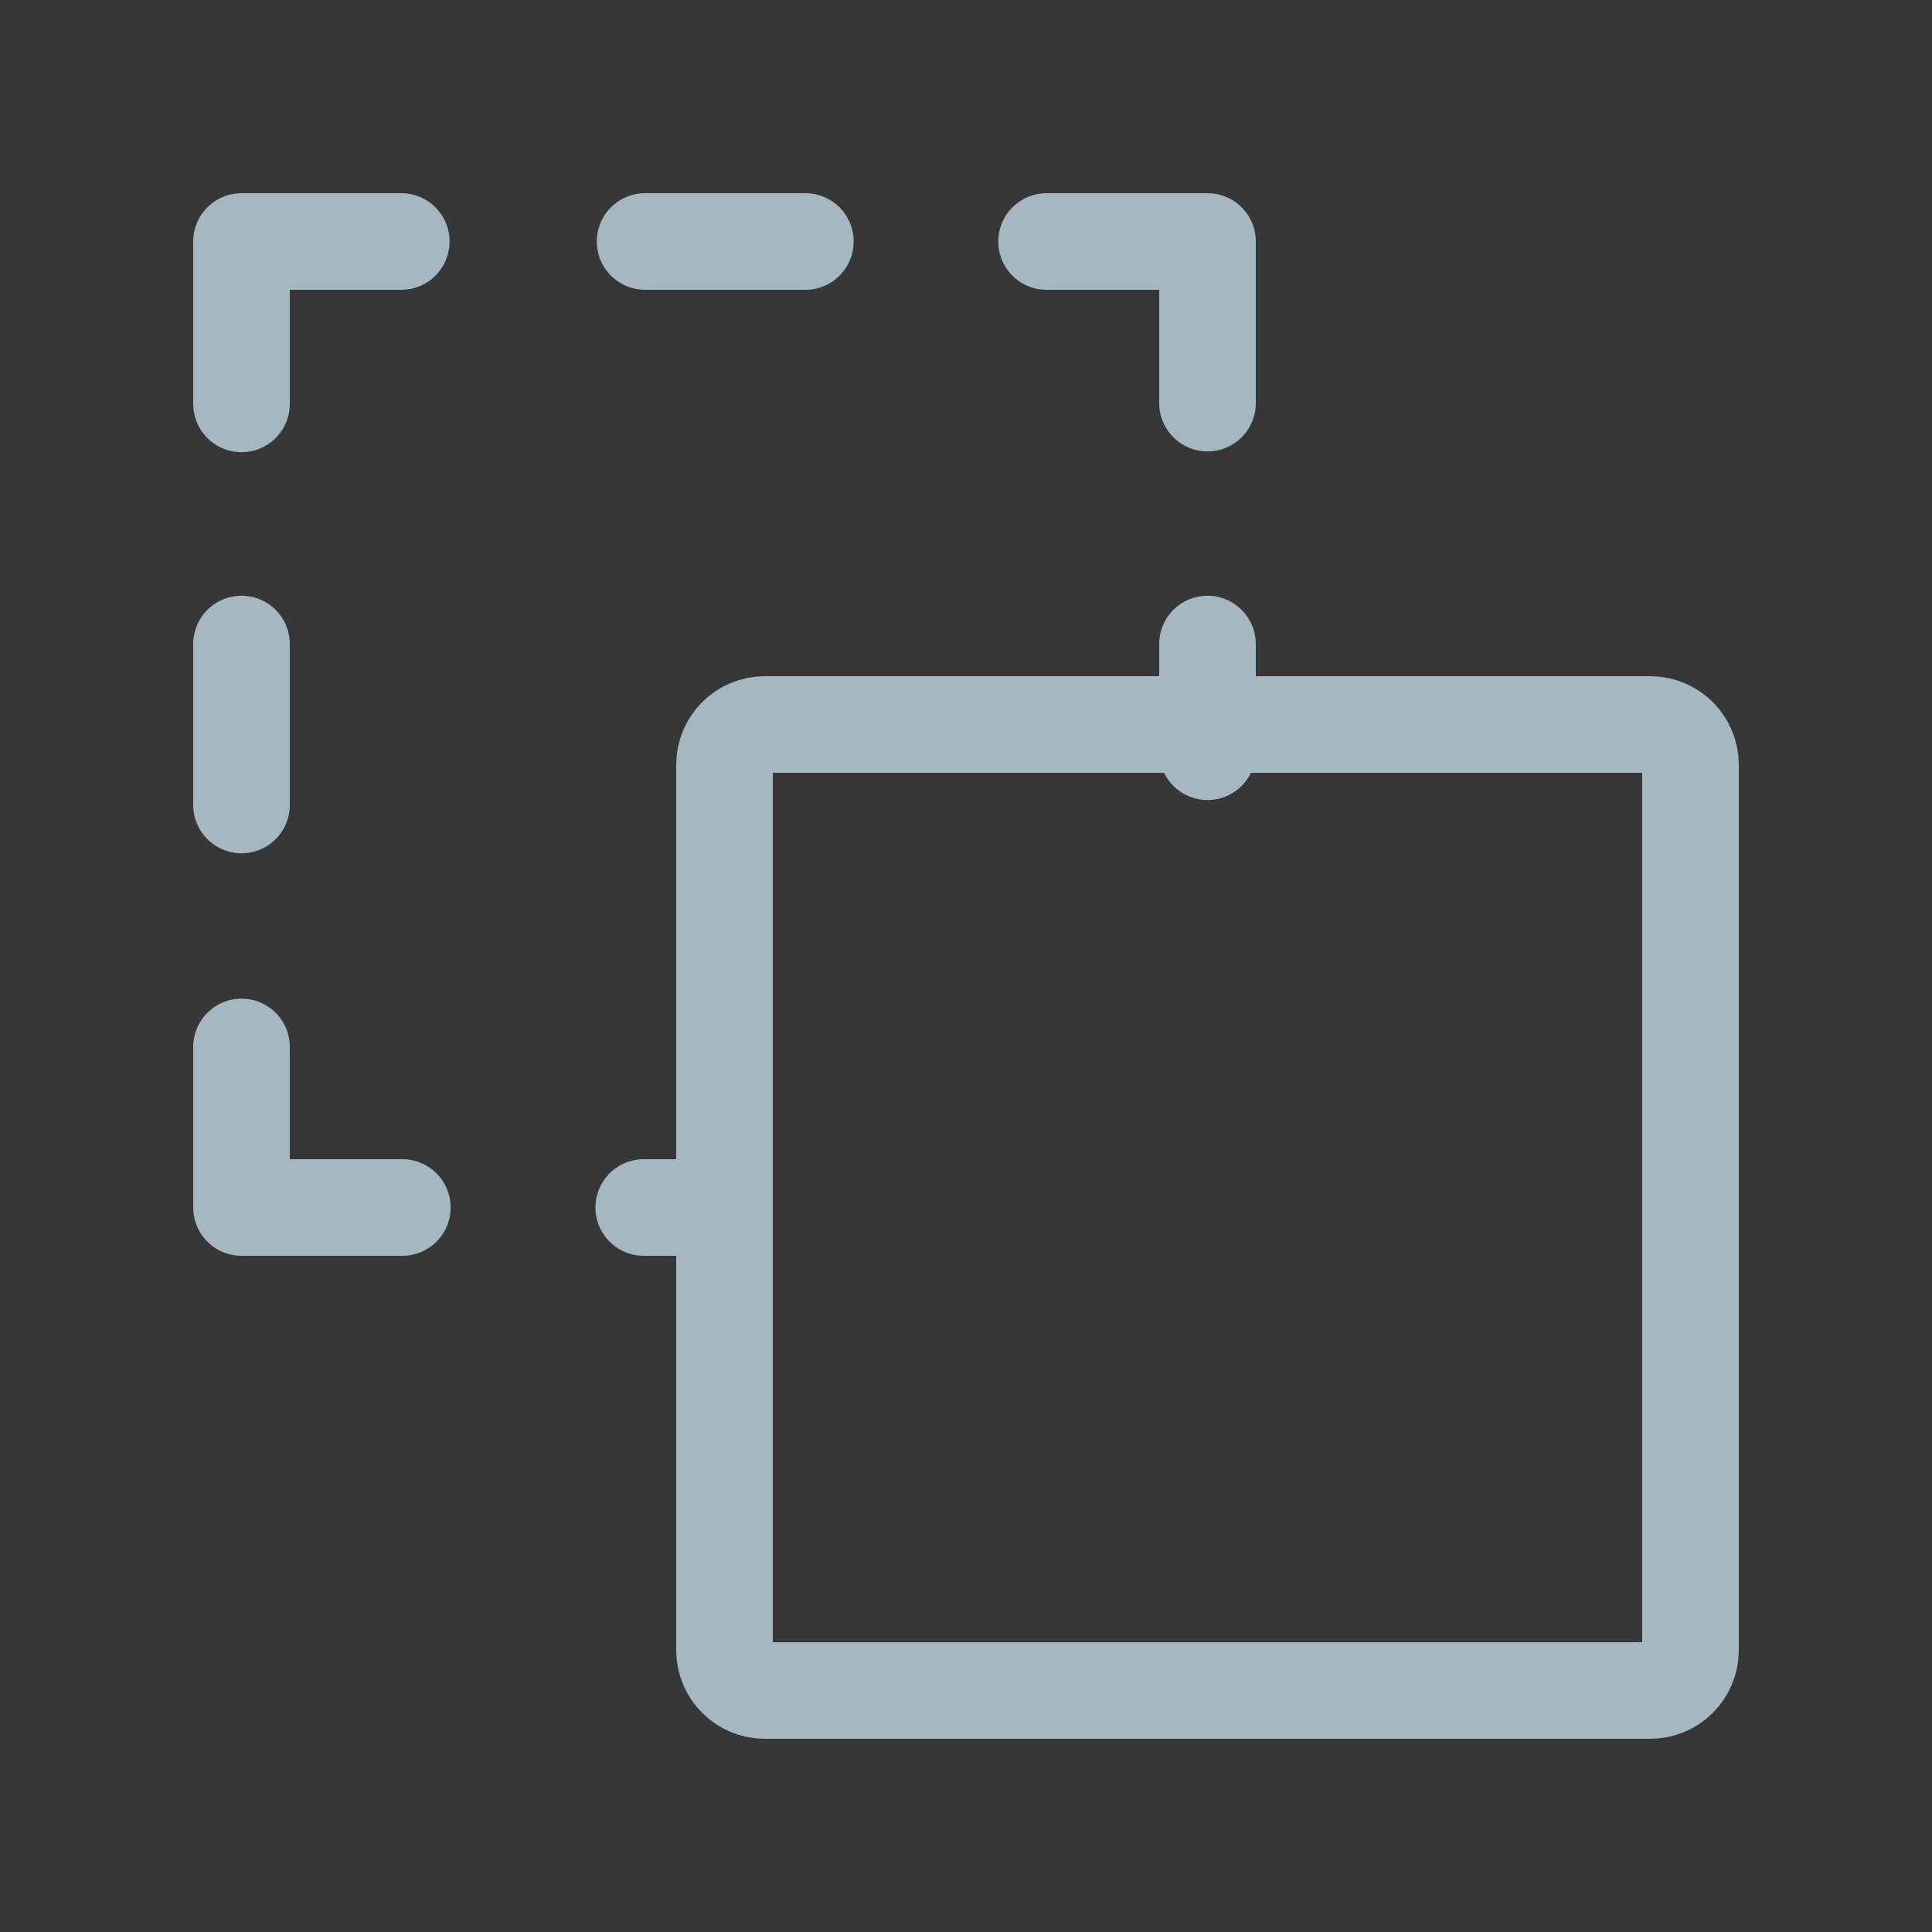 <?xml version="1.0" encoding="UTF-8"?>
<svg width="20px" height="20px" viewBox="0 0 20 20" version="1.1" xmlns="http://www.w3.org/2000/svg" xmlns:xlink="http://www.w3.org/1999/xlink">
    <rect x="0" y="0" width="20" height="20" fill="#333333" stroke="none"/>
    <title>bring-to-front</title>
    <g id="Page-1" stroke="none" stroke-width="1" fill="none" fill-rule="evenodd">
        <g id="bring-to-front">
            <rect id="Rectangle" fill-opacity="0.01" fill="#FFFFFF" fill-rule="nonzero" x="0" y="0" width="20" height="20"></rect>
            <polygon id="Path" fill-opacity="0.01" fill="#FFFFFF" fill-rule="nonzero" points="20 0 0 0 0 20 20 20"></polygon>
            <path d="M17.083,7.5 L7.917,7.5 C7.687,7.5 7.5,7.687 7.5,7.917 L7.5,17.083 C7.5,17.313 7.687,17.5 7.917,17.5 L17.083,17.5 C17.313,17.5 17.5,17.313 17.5,17.083 L17.5,7.917 C17.5,7.687 17.313,7.5 17.083,7.5 Z" id="Path" stroke="#A5B7C0" stroke-linejoin="round"></path>
            <polyline id="Path" stroke="#A5B7C0" stroke-linecap="round" stroke-linejoin="round" points="4.154 2.5 2.5 2.5 2.5 4.181"></polyline>
            <polyline id="Path" stroke="#A5B7C0" stroke-linecap="round" stroke-linejoin="round" points="4.165 12.5 2.5 12.5 2.5 10.838"></polyline>
            <polyline id="Path" stroke="#A5B7C0" stroke-linecap="round" stroke-linejoin="round" points="10.834 2.5 12.5 2.5 12.5 4.173"></polyline>
            <line x1="6.678" y1="2.5" x2="8.337" y2="2.5" id="Path" stroke="#A5B7C0" stroke-linecap="round" stroke-linejoin="round"></line>
            <path d="M2.5,6.667 C2.5,7.772 2.5,8.328 2.5,8.333" id="Path" stroke="#A5B7C0" stroke-linecap="round" stroke-linejoin="round"></path>
            <path d="M12.5,6.667 C12.5,7.782 12.5,8.061 12.5,7.503" id="Path" stroke="#A5B7C0" stroke-linecap="round" stroke-linejoin="round"></path>
            <line x1="6.664" y1="12.5" x2="7.5" y2="12.5" id="Path" stroke="#A5B7C0" stroke-linecap="round"></line>
        </g>
    </g>
</svg>